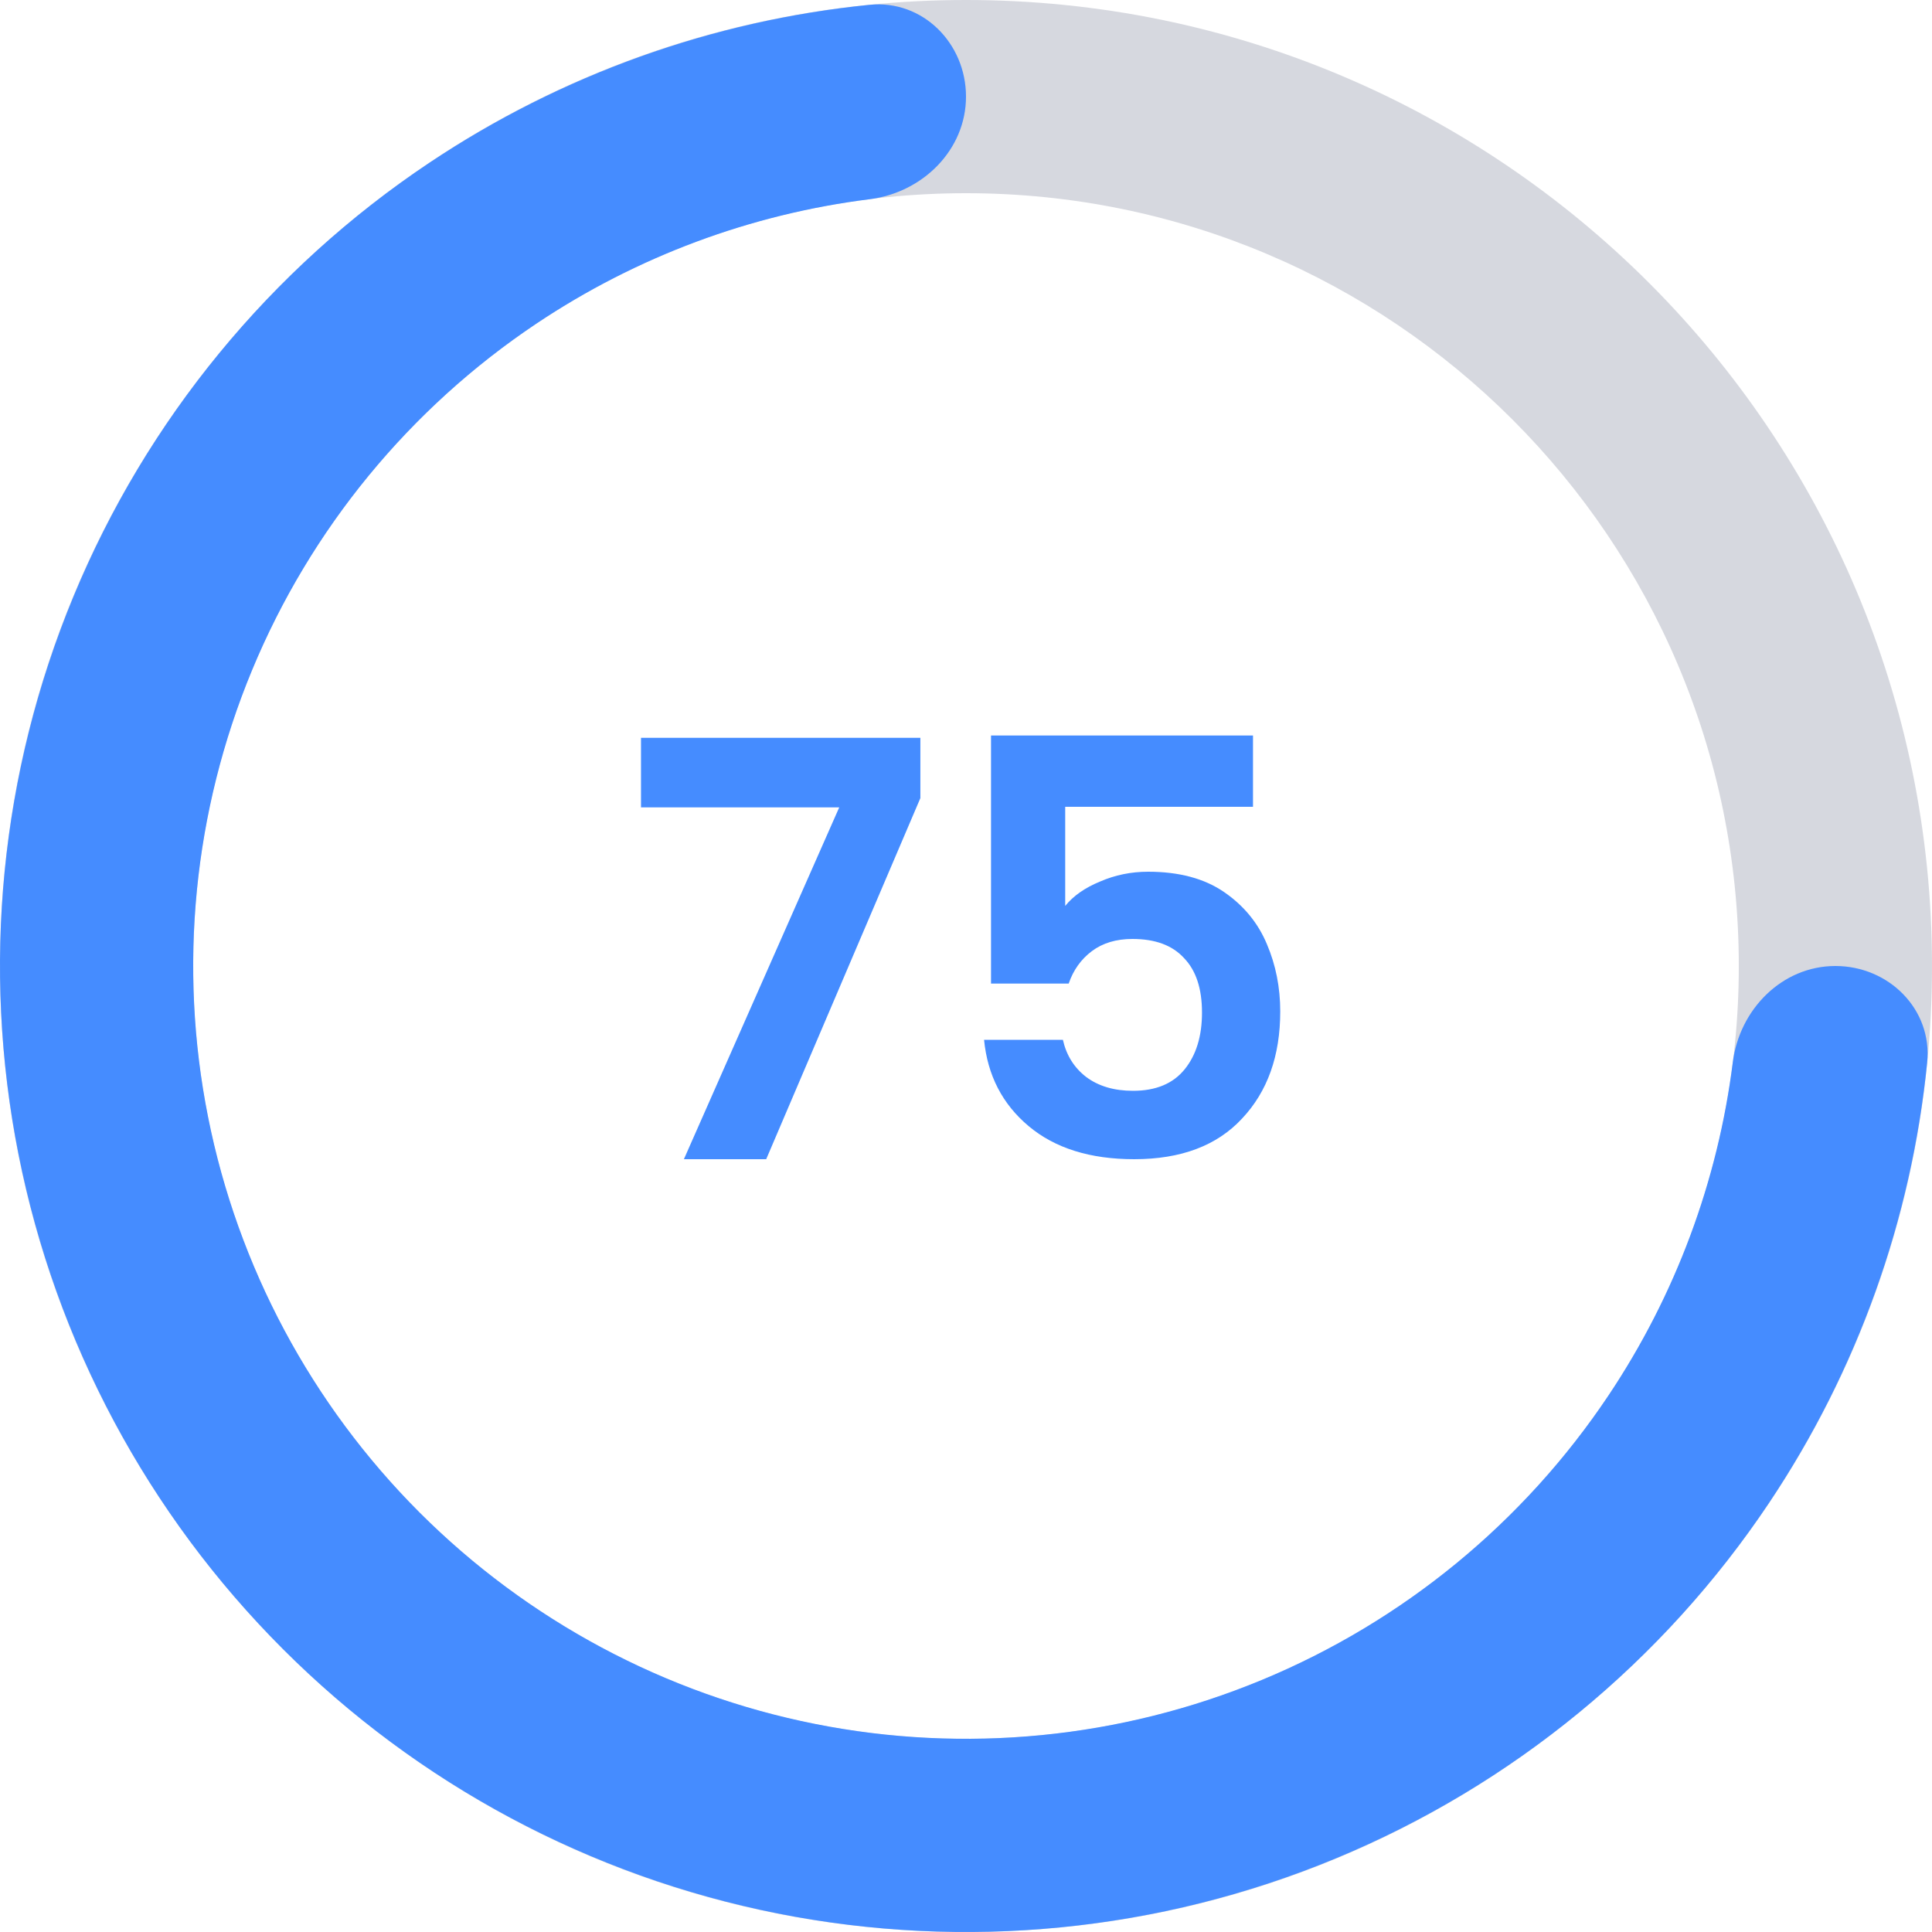<svg width="60" height="60" viewBox="0 0 60 60" fill="none" xmlns="http://www.w3.org/2000/svg">
<path opacity="0.5" d="M60 30C60 46.569 46.569 60 30 60C13.431 60 0 46.569 0 30C0 13.431 13.431 0 30 0C46.569 0 60 13.431 60 30ZM6 30C6 43.255 16.745 54 30 54C43.255 54 54 43.255 54 30C54 16.745 43.255 6 30 6C16.745 6 6 16.745 6 30Z" fill="#AFB3C1"/>
<path d="M30 3C30 1.343 28.654 -0.016 27.005 0.15C22.13 0.639 17.432 2.317 13.333 5.056C8.399 8.352 4.554 13.038 2.284 18.52C0.013 24.001 -0.581 30.033 0.576 35.853C1.734 41.672 4.591 47.018 8.787 51.213C12.982 55.409 18.328 58.266 24.147 59.424C29.967 60.581 35.999 59.987 41.48 57.716C46.962 55.446 51.648 51.601 54.944 46.667C57.683 42.568 59.361 37.87 59.85 32.995C60.016 31.346 58.657 30 57 30C55.343 30 54.019 31.348 53.813 32.992C53.349 36.679 52.035 40.222 49.955 43.334C47.318 47.281 43.57 50.357 39.184 52.173C34.799 53.99 29.973 54.465 25.318 53.539C20.662 52.613 16.386 50.327 13.029 46.971C9.673 43.614 7.387 39.338 6.461 34.682C5.535 30.027 6.01 25.201 7.827 20.816C9.643 16.43 12.72 12.682 16.666 10.045C19.778 7.965 23.321 6.65 27.008 6.187C28.652 5.981 30 4.657 30 3Z" fill="#458CFF"/>
<path d="M28.583 24.786L23.795 36H21.239L26.063 25.074H19.907V22.914H28.583V24.786ZM38.913 25.056H33.081V28.134C33.333 27.822 33.693 27.57 34.161 27.378C34.629 27.174 35.127 27.072 35.655 27.072C36.615 27.072 37.401 27.282 38.013 27.702C38.625 28.122 39.069 28.662 39.345 29.322C39.621 29.97 39.759 30.666 39.759 31.41C39.759 32.79 39.363 33.9 38.571 34.74C37.791 35.58 36.675 36 35.223 36C33.855 36 32.763 35.658 31.947 34.974C31.131 34.29 30.669 33.396 30.561 32.292H33.009C33.117 32.772 33.357 33.156 33.729 33.444C34.113 33.732 34.599 33.876 35.187 33.876C35.895 33.876 36.429 33.654 36.789 33.21C37.149 32.766 37.329 32.178 37.329 31.446C37.329 30.702 37.143 30.138 36.771 29.754C36.411 29.358 35.877 29.16 35.169 29.16C34.665 29.16 34.245 29.286 33.909 29.538C33.573 29.79 33.333 30.126 33.189 30.546H30.777V22.842H38.913V25.056Z" fill="#458CFF"/>
</svg>

